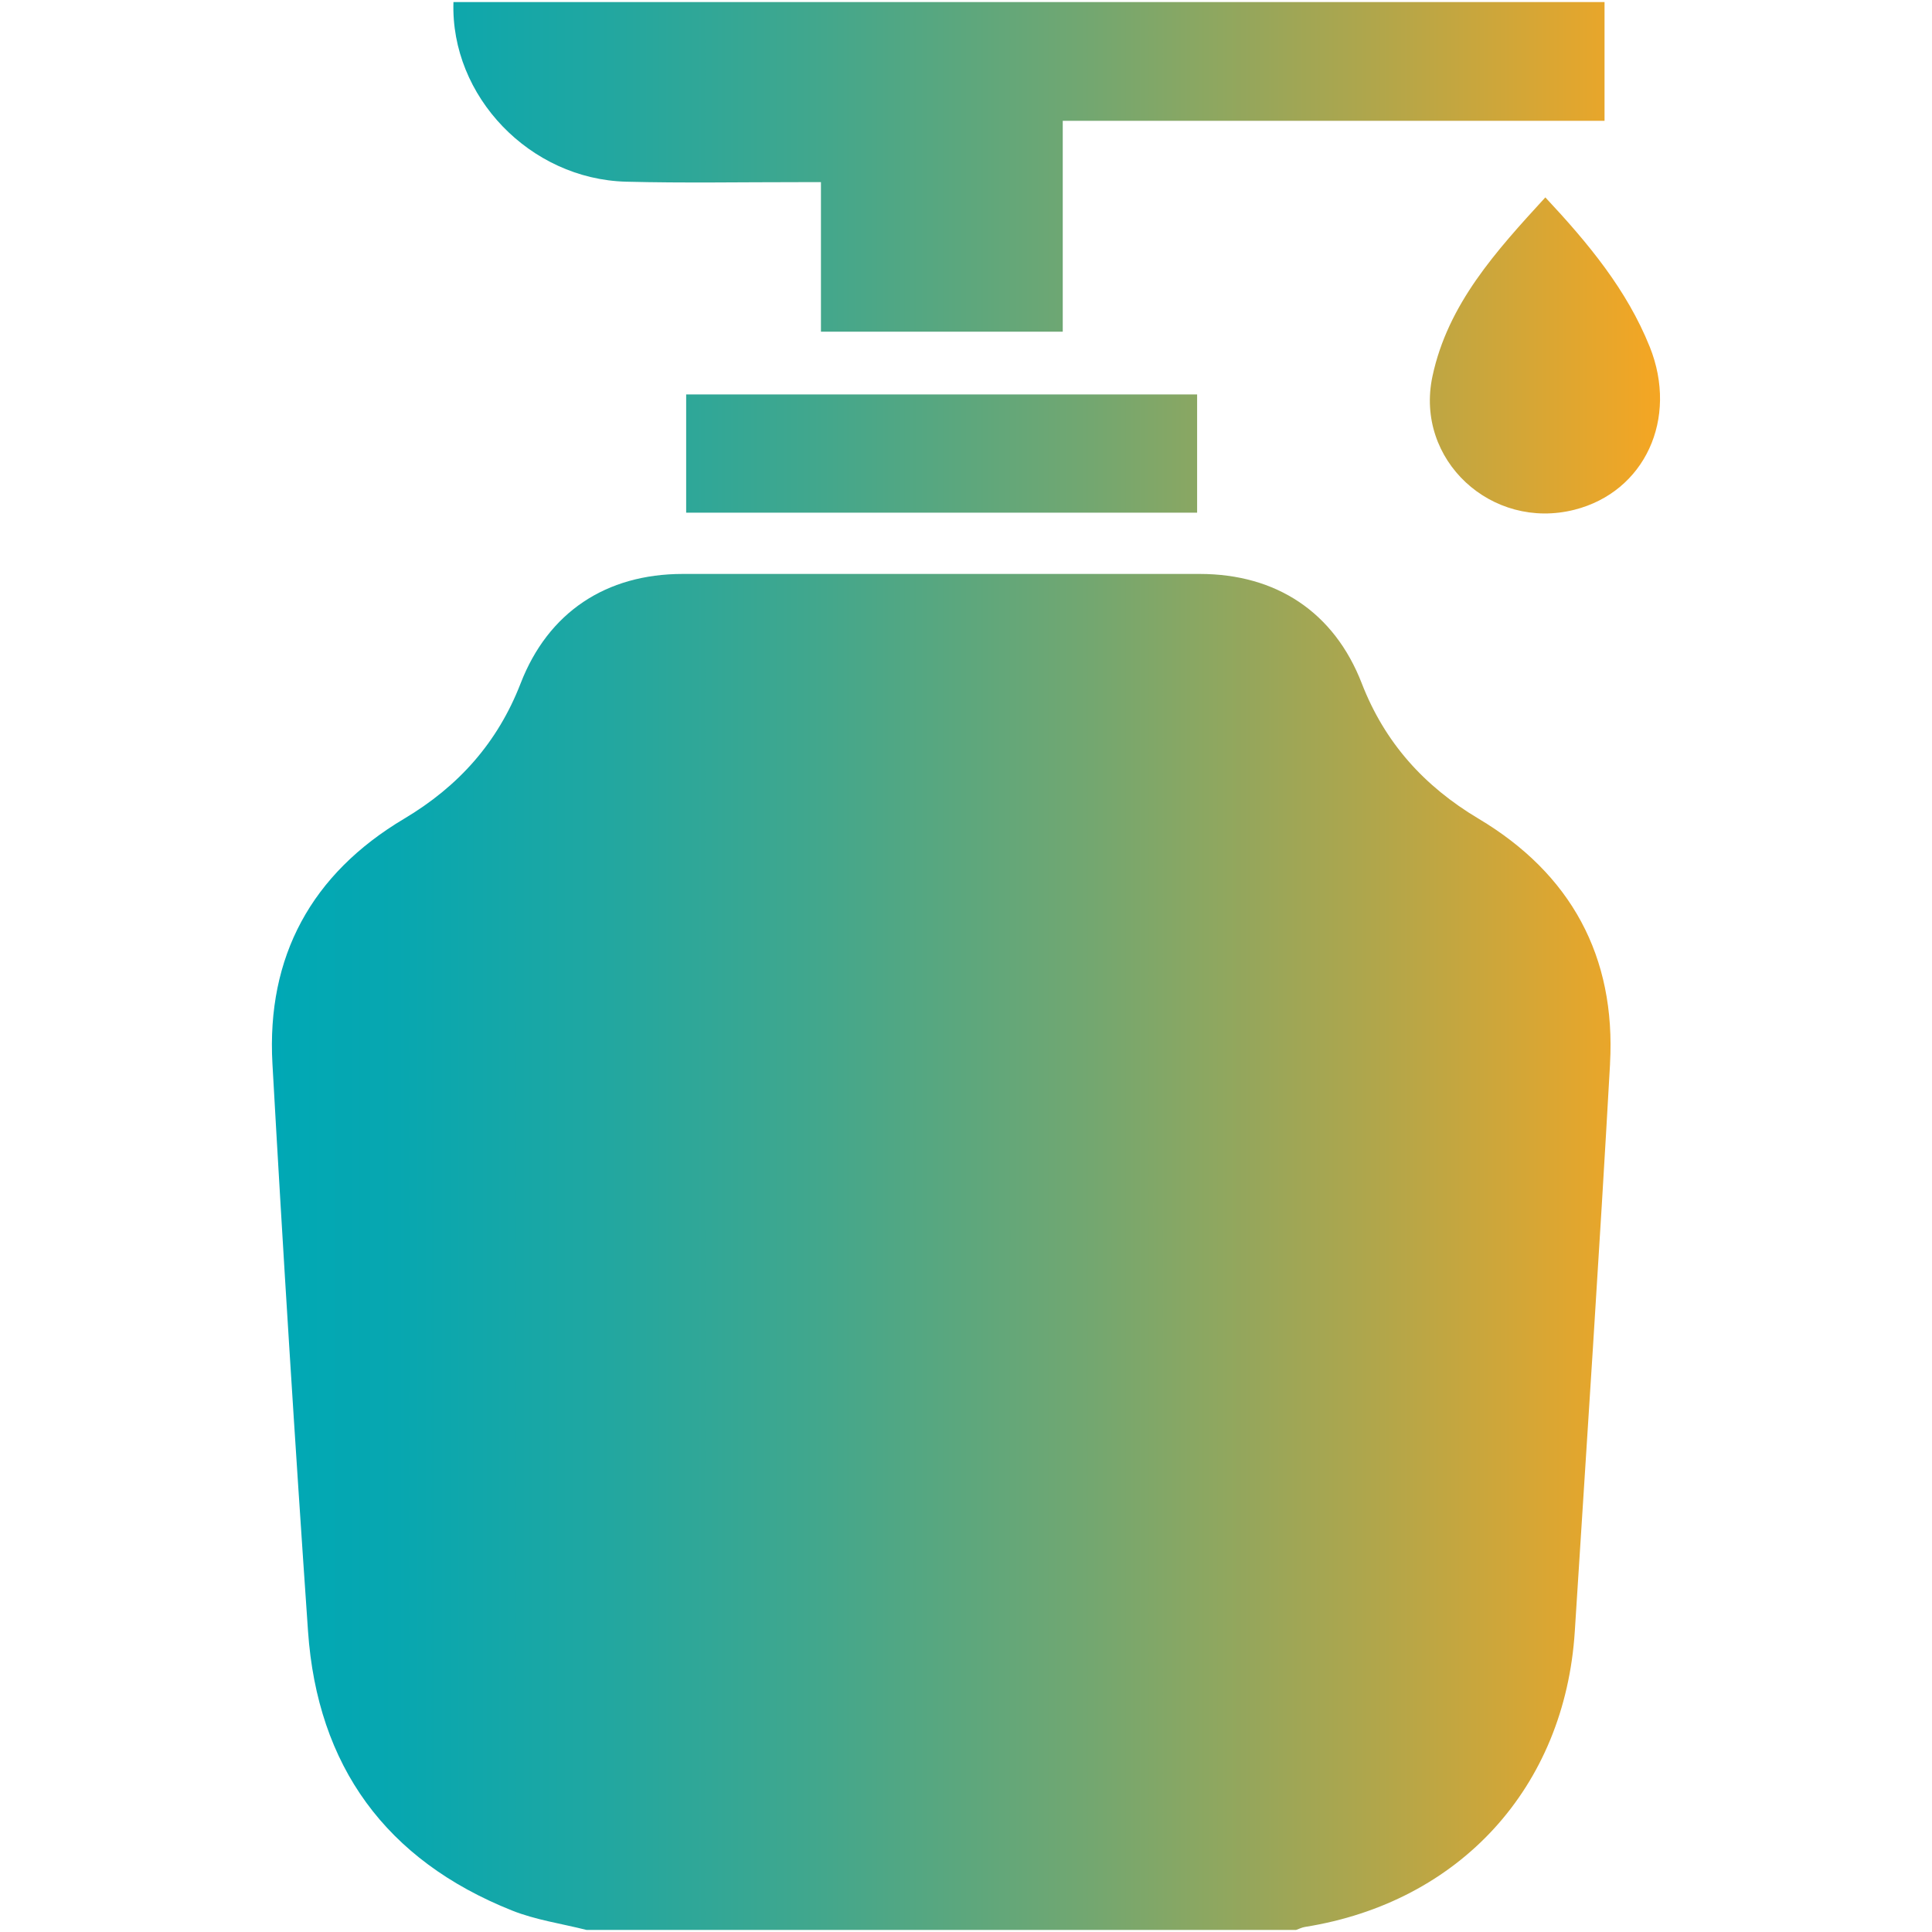 <?xml version="1.0" encoding="UTF-8"?><svg id="a" xmlns="http://www.w3.org/2000/svg" xmlns:xlink="http://www.w3.org/1999/xlink" viewBox="0 0 512 512"><defs><style>.c{fill:url(#b);}</style><linearGradient id="b" x1="72.07" y1="256" x2="439.93" y2="256" gradientTransform="matrix(1, 0, 0, 1, 0, 0)" gradientUnits="userSpaceOnUse"><stop offset="0" stop-color="#00a8b5"/><stop offset=".09" stop-color="#07a7b0"/><stop offset=".22" stop-color="#1da7a3"/><stop offset=".39" stop-color="#41a78d"/><stop offset=".59" stop-color="#73a770"/><stop offset=".8" stop-color="#b2a64a"/><stop offset="1" stop-color="#f5a623"/></linearGradient></defs><path class="c" d="M426.68,281.91c-2.81,50.14-6.17,100.26-9.34,150.38-2.62,41.36-30.47,71.83-71.52,78.37-.8,.13-1.56,.52-2.34,.79H155.42c-6.59-1.67-13.46-2.64-19.72-5.14-33.44-13.34-51.59-38.29-54.07-74.02-3.47-50.1-6.62-100.23-9.43-150.38-1.59-28.44,10.38-50.34,34.87-64.92,14.47-8.61,24.82-20.2,30.91-35.91,7.3-18.83,22.63-28.97,42.94-28.98,45.68-.02,91.35-.02,137.03,0,20.31,.01,35.63,10.16,42.93,28.99,6.09,15.71,16.5,27.25,30.95,35.87,24.48,14.59,36.43,36.52,34.84,64.95ZM165.93,48.15c15.32,.4,30.67,.11,46,.12,1.76,0,3.51,0,5.63,0v39.63h64.08V32.02h143.58V.55H120.17c-.81,24.98,20.27,46.94,45.76,47.6Zm15.9,87.71h135.42v-31.33H181.84v31.33Zm255.35-43.99c-6.04-15.03-16.19-27.31-27.65-39.56-13.01,14.2-25.84,28.24-29.92,47.45-4.71,22.16,15.7,40.91,37.67,35.32,18.55-4.72,27.59-24.08,19.9-43.22Z"/></svg>